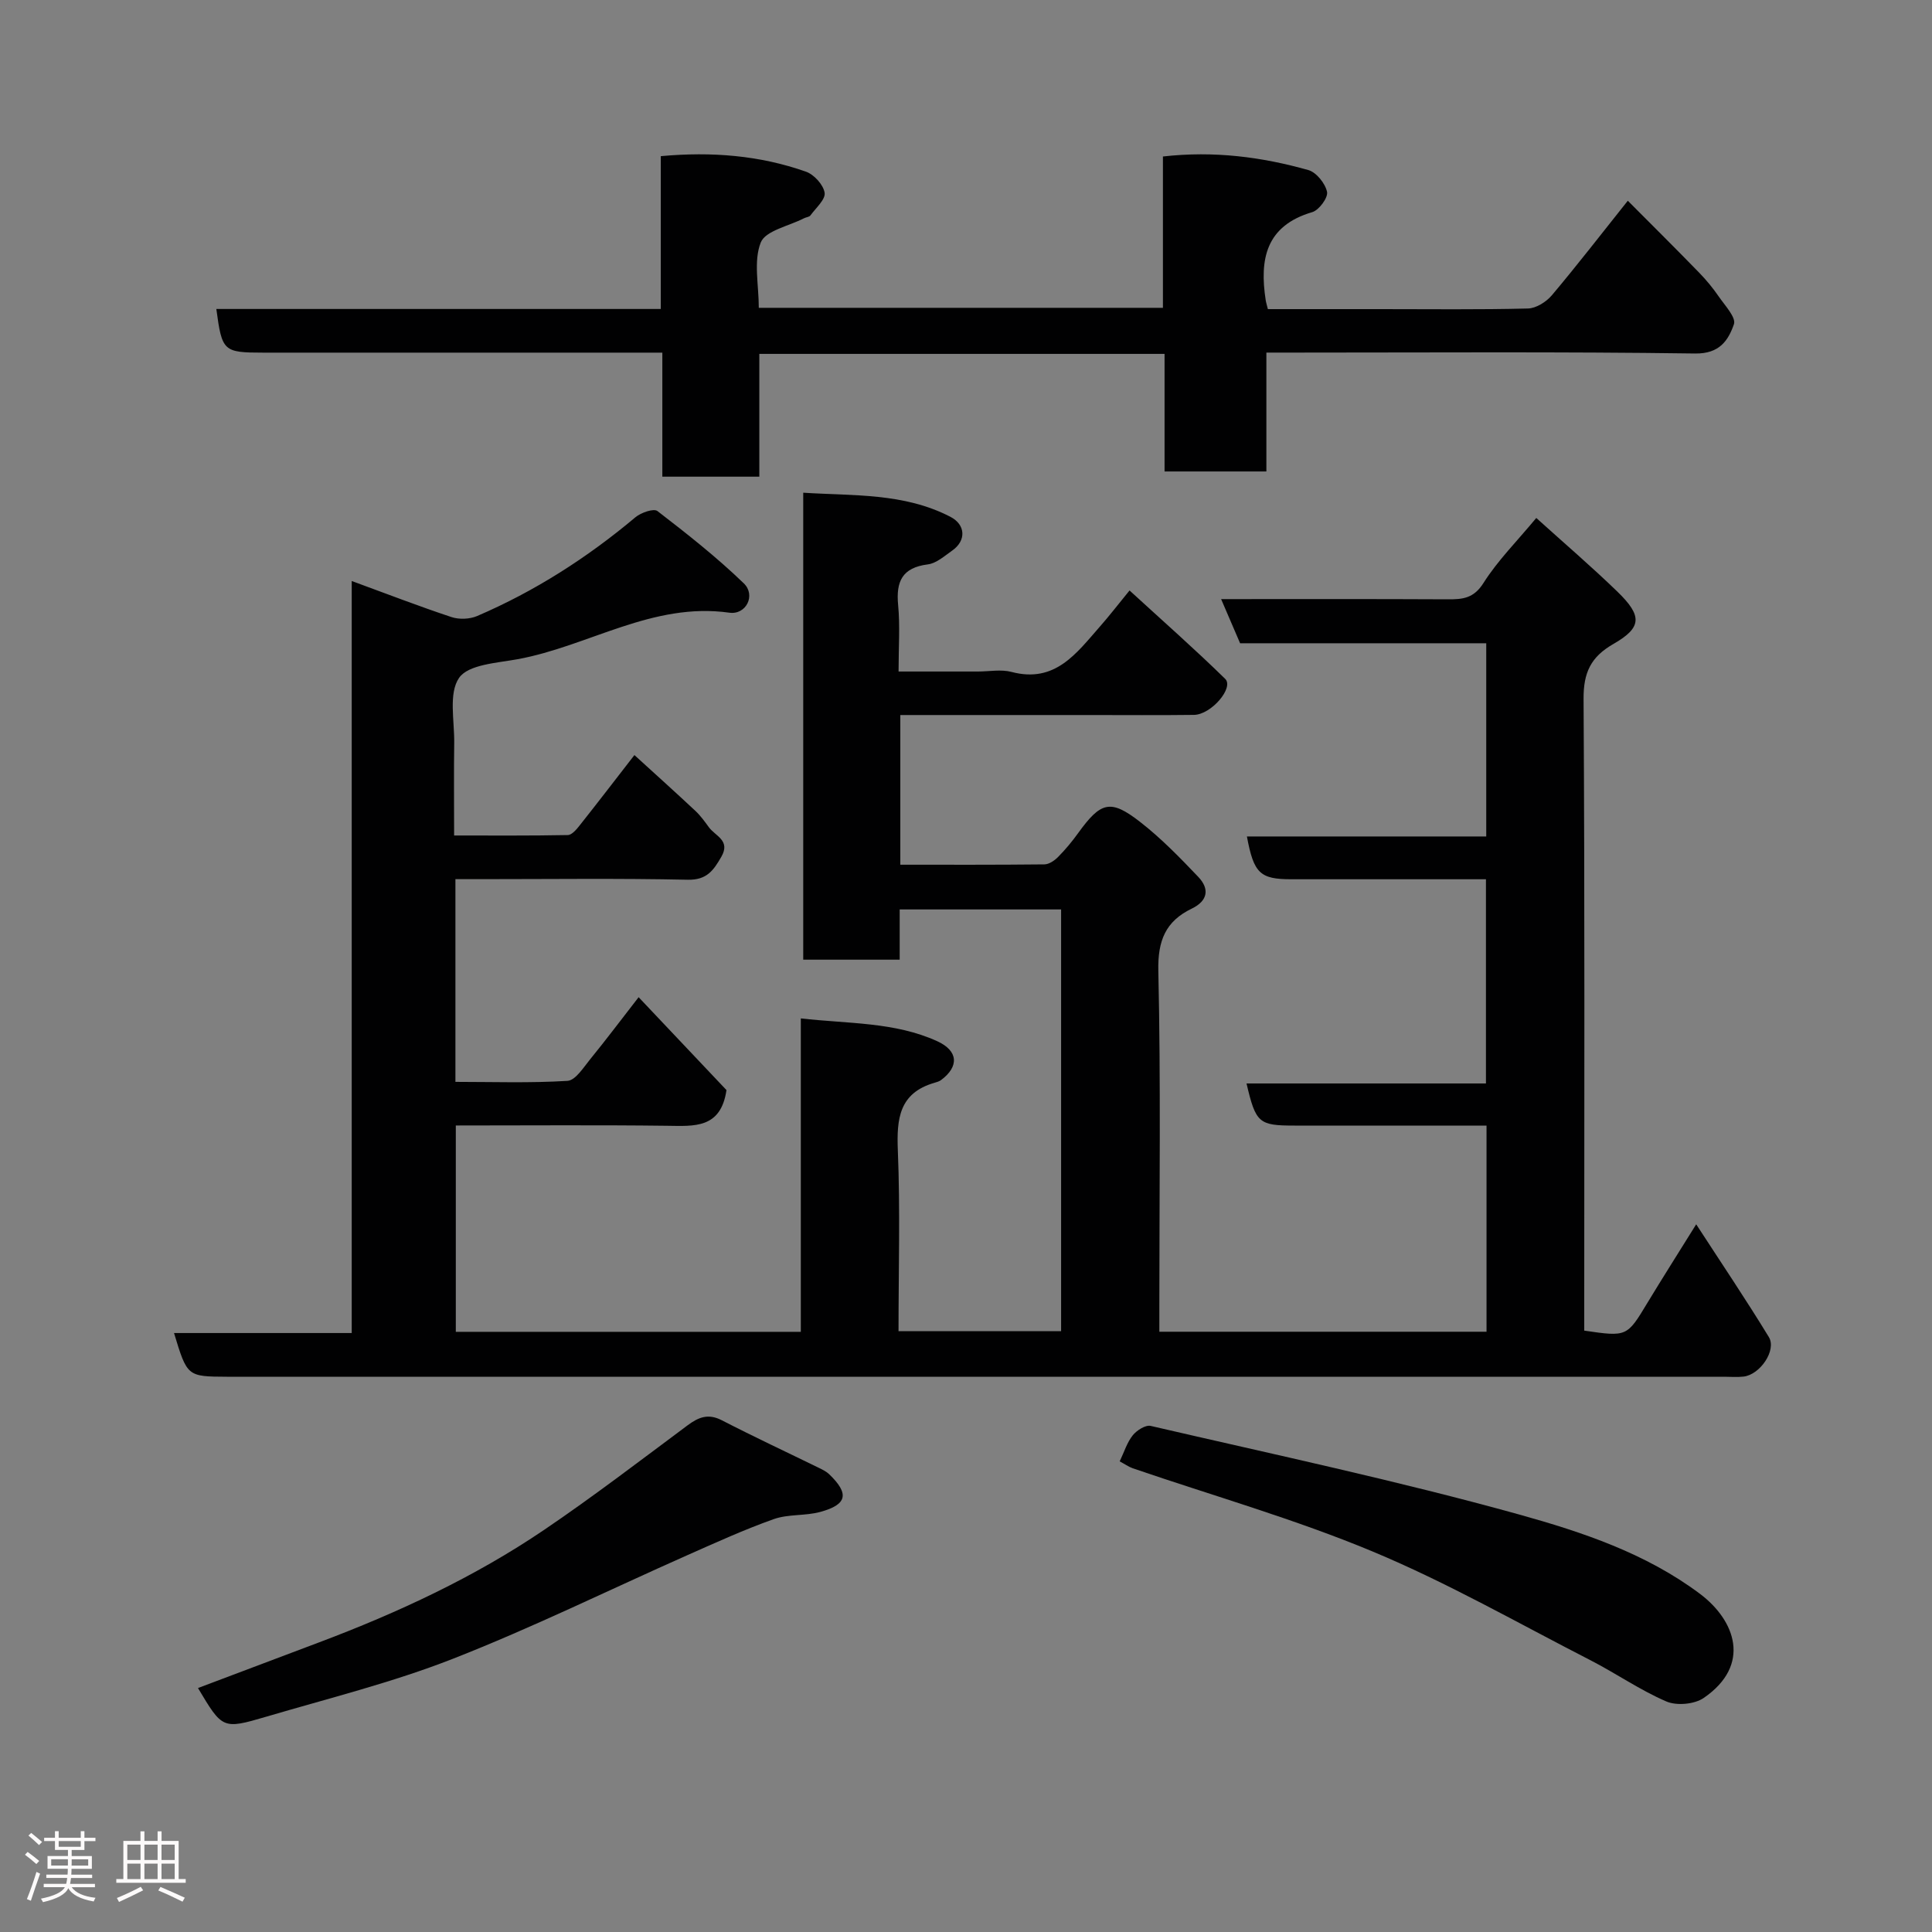 <svg enable-background="new 0 0 400 400" viewBox="0 0 400 400" xmlns="http://www.w3.org/2000/svg"><rect x="0" y="0" width="400" height="400" fill="#808080" stroke="none"/><path d="m5.17 384 .55-.58c.85.61 1.65 1.24 2.4 1.87l-.59.64c-.83-.73-1.62-1.38-2.36-1.93m1.22 9.53-.82-.34c.71-1.76 1.37-3.64 1.98-5.63.24.13.5.25.76.36-.6 1.67-1.24 3.54-1.92 5.61m-.5-13.5.57-.54c.56.44 1.31 1.06 2.26 1.87l-.64.64c-.68-.66-1.41-1.32-2.19-1.97m3.25.46h2.24v-1.36h.77v1.36h4.57v-1.36h.76v1.36h2.28v.69h-2.28v1.84h-2.64v1.26h4.18v2.64h-4.21c0 .45-.02.86-.05 1.21h4.32v.69h-4.38c-.04.34-.1.75-.19 1.22h5.15v.69h-4.82c.87 1.19 2.51 1.92 4.93 2.19-.17.31-.3.57-.37.76-2.77-.49-4.52-1.41-5.26-2.76-.56 1.26-2.3 2.23-5.24 2.9-.12-.24-.26-.48-.43-.72 2.73-.55 4.38-1.34 4.96-2.38h-4.38v-.69h4.65c.1-.38.17-.79.21-1.22h-4.32v-.69h4.4c.03-.34.05-.75.05-1.21h-4.2v-2.64h4.23v-1.26h-2.69v-1.84h-2.24zm1.46 4.46v1.29h3.45c.01-.4.02-.57.01-.53v-.32-.45h-3.46zm1.55-2.59h4.57v-1.19h-4.57zm6.11 2.59h-3.42v.77c-.02.19-.01.37-.02.53h3.44z" fill="#fcfafa"/><path d="m32.63 379.16h.82v1.98h3.54v7.89h1.46v.78h-14.37v-.78h1.46v-7.89h3.54v-1.98h.82v1.98h2.73zm-3.49 11.48.5.73c-1.61.82-3.28 1.63-5 2.41-.13-.27-.28-.55-.44-.82 1.75-.72 3.4-1.49 4.94-2.32m-2.78-5.55h2.73v-3.18h-2.73zm0 3.95h2.73v-3.2h-2.73zm3.54-3.95h2.73v-3.18h-2.73zm0 3.95h2.73v-3.2h-2.73zm7.89 4.68c-1.84-.92-3.51-1.7-5.02-2.32l.45-.73c1.89.8 3.57 1.55 5.04 2.23zm-1.62-11.81h-2.73v3.18h2.73zm-2.73 7.13h2.73v-3.2h-2.73z" fill="#fcfafa"/><g fill="#010102"><path d="m36.03 275.99h36.79c0-51.69 0-103.1 0-155.7 7.41 2.71 13.98 5.26 20.66 7.47 1.59.53 3.77.44 5.31-.22 11.95-5.13 22.8-12.08 32.77-20.45 1.15-.96 3.79-1.88 4.56-1.28 6.16 4.74 12.3 9.58 17.88 14.97 2.53 2.44.49 6.57-3.01 6.07-15.88-2.24-29.11 6.93-43.81 9.63-4.27.78-10.21 1.09-12.13 3.86-2.22 3.21-.94 8.91-1.01 13.53-.09 6.15-.02 12.29-.02 19.11 8.02 0 15.79.06 23.54-.09.84-.02 1.8-1.16 2.45-1.99 3.86-4.87 7.64-9.8 11.34-14.57 4.2 3.83 8.45 7.65 12.62 11.55 1.07 1 1.94 2.22 2.81 3.41 1.32 1.81 4.52 2.7 2.57 6.09-1.61 2.79-2.98 4.84-6.94 4.76-14.33-.31-28.66-.12-42.99-.12-1.62 0-3.25 0-5.13 0v41.97c7.7 0 15.47.27 23.2-.21 1.68-.11 3.33-2.8 4.73-4.51 3.28-4.02 6.4-8.18 10-12.81 6.35 6.72 12.47 13.19 18.19 19.23-1.18 8.01-6.67 7.46-12.27 7.39-14.47-.18-28.95-.06-43.77-.06v42.72h71.43c0-21.29 0-42.68 0-64.89 9.92 1.13 19.43.71 28.24 4.72 4.37 1.99 4.57 5.24.79 8.05-.38.28-.89.42-1.36.56-7.32 2.12-7.85 7.45-7.58 14.05.5 12.31.14 24.65.14 37.38h33.66c0-28.94 0-57.99 0-87.32-11.01 0-21.94 0-33.42 0v10.4c-6.93 0-13.32 0-19.97 0 0-32.05 0-63.98 0-96.68 10.34.67 20.82-.01 30.47 4.99 3.17 1.64 3.3 4.93.4 6.97-1.6 1.12-3.28 2.65-5.07 2.88-5.31.67-6.62 3.53-6.15 8.43.41 4.29.09 8.64.09 13.75h16.42c2.33 0 4.8-.49 6.98.09 9.03 2.38 13.43-3.88 18.28-9.39 1.95-2.21 3.75-4.56 6.14-7.48 6.85 6.28 13.49 12.12 19.8 18.3 1.87 1.83-2.89 7.41-6.46 7.46-7.16.09-14.33.03-21.5.03-12.98 0-25.96 0-39.3 0v30.99c9.96 0 19.9.04 29.83-.07.98-.01 2.13-.81 2.87-1.57 1.49-1.51 2.86-3.16 4.1-4.88 4.7-6.51 6.68-7.13 12.81-2.37 4.36 3.38 8.27 7.41 12.09 11.42 2.32 2.44 2.03 4.92-1.36 6.56-5.41 2.61-7.06 6.61-6.92 12.88.52 22.99.21 45.99.21 68.99v5.73h67.74c0-14.07 0-28.01 0-42.68-2.54 0-5.14 0-7.73 0-10.67 0-21.33 0-32 0-7.42 0-8.04-.51-9.96-8.72h49.57c0-14.23 0-27.94 0-42.28-8.07 0-16.17 0-24.28 0-5.33 0-10.67 0-16 0-6.49 0-7.79-1.2-9.21-8.86h49.55c0-13.54 0-26.59 0-40-17.1 0-34.04 0-50.96 0-1.32-3.08-2.51-5.84-3.93-9.14 16.02 0 31.48-.04 46.93.04 3.09.02 5.38-.19 7.39-3.38 2.93-4.64 6.92-8.62 10.93-13.46 5.88 5.31 11.5 10.12 16.79 15.25 5.19 5.03 5.11 7.43-.83 10.84-4.69 2.69-6.2 5.94-6.17 11.37.26 41.83.14 83.66.14 125.49v5.3c8.87 1.3 8.84 1.28 13.11-5.8 3.1-5.12 6.31-10.17 10.07-16.21 5.2 8.01 10.3 15.57 15.04 23.34 1.66 2.72-1.83 7.82-5.25 8.19-1.32.15-2.66.03-4 .03-103.32 0-206.64 0-309.97 0-8.24-.04-8.24-.04-10.97-9.05z"/><path d="m44.79 63.97h92.02c0-10.58 0-20.97 0-31.64 10.61-.97 20.5-.15 30.05 3.21 1.68.59 3.61 2.71 3.87 4.37.21 1.39-1.82 3.15-2.94 4.69-.25.34-.9.36-1.33.59-3.13 1.62-7.99 2.56-8.96 5.03-1.52 3.87-.4 8.77-.4 13.51h83.67c0-10.26 0-20.66 0-31.33 10.6-1.2 20.46.09 30.11 2.81 1.66.47 3.5 2.77 3.87 4.51.25 1.19-1.66 3.79-3.06 4.2-9.64 2.83-10.94 9.78-9.64 18.23.07.47.22.92.45 1.85h23.35c10.17 0 20.34.13 30.5-.13 1.69-.04 3.79-1.37 4.94-2.73 5.26-6.24 10.26-12.72 15.73-19.58 5.02 5.04 9.94 9.92 14.77 14.89 1.48 1.52 2.85 3.18 4.05 4.93 1.28 1.86 3.64 4.36 3.15 5.75-1.16 3.32-2.95 6.13-8.02 6.06-27.69-.39-55.36-.19-83.02-.19-1.8 0-3.59 0-5.76 0v24.61c-7.08 0-13.8 0-21.08 0 0-7.96 0-16.03 0-24.34-28.15 0-55.75 0-83.9 0v25.42c-6.93 0-13.32 0-20.08 0 0-8.42 0-16.69 0-25.68-2.12 0-3.87 0-5.63 0-25.67 0-51.33 0-77 0-8.26-.01-8.53-.26-9.71-9.04z"/><path d="m231.82 302.56c.94-1.96 1.52-3.92 2.7-5.39.82-1.03 2.65-2.2 3.72-1.95 25.49 5.91 51.12 11.35 76.31 18.35 13.04 3.63 26.21 8.02 37.4 16.41 7.33 5.5 10.73 14.73.79 21.56-1.91 1.32-5.6 1.65-7.74.73-5.48-2.36-10.45-5.84-15.78-8.57-14.92-7.65-29.55-16.02-44.99-22.46-16.16-6.74-33.11-11.56-49.71-17.25-.87-.31-1.66-.88-2.7-1.43z"/><path d="m40.99 349.49c8.37-3.16 16.69-6.3 25.01-9.43 16.36-6.16 32.17-13.5 46.66-23.32 10.13-6.86 19.86-14.32 29.68-21.63 2.31-1.72 4.3-2.51 7.12-1.05 6.65 3.43 13.43 6.59 20.15 9.88.72.35 1.49.73 2.06 1.28 4.2 4.04 3.76 6.28-1.85 7.81-3.12.85-6.62.42-9.63 1.49-6.06 2.15-11.94 4.83-17.83 7.44-16.21 7.19-32.16 15.04-48.66 21.5-12.52 4.9-25.69 8.16-38.63 11.98-8.99 2.64-9.03 2.51-14.08-5.95z"/></g></svg>